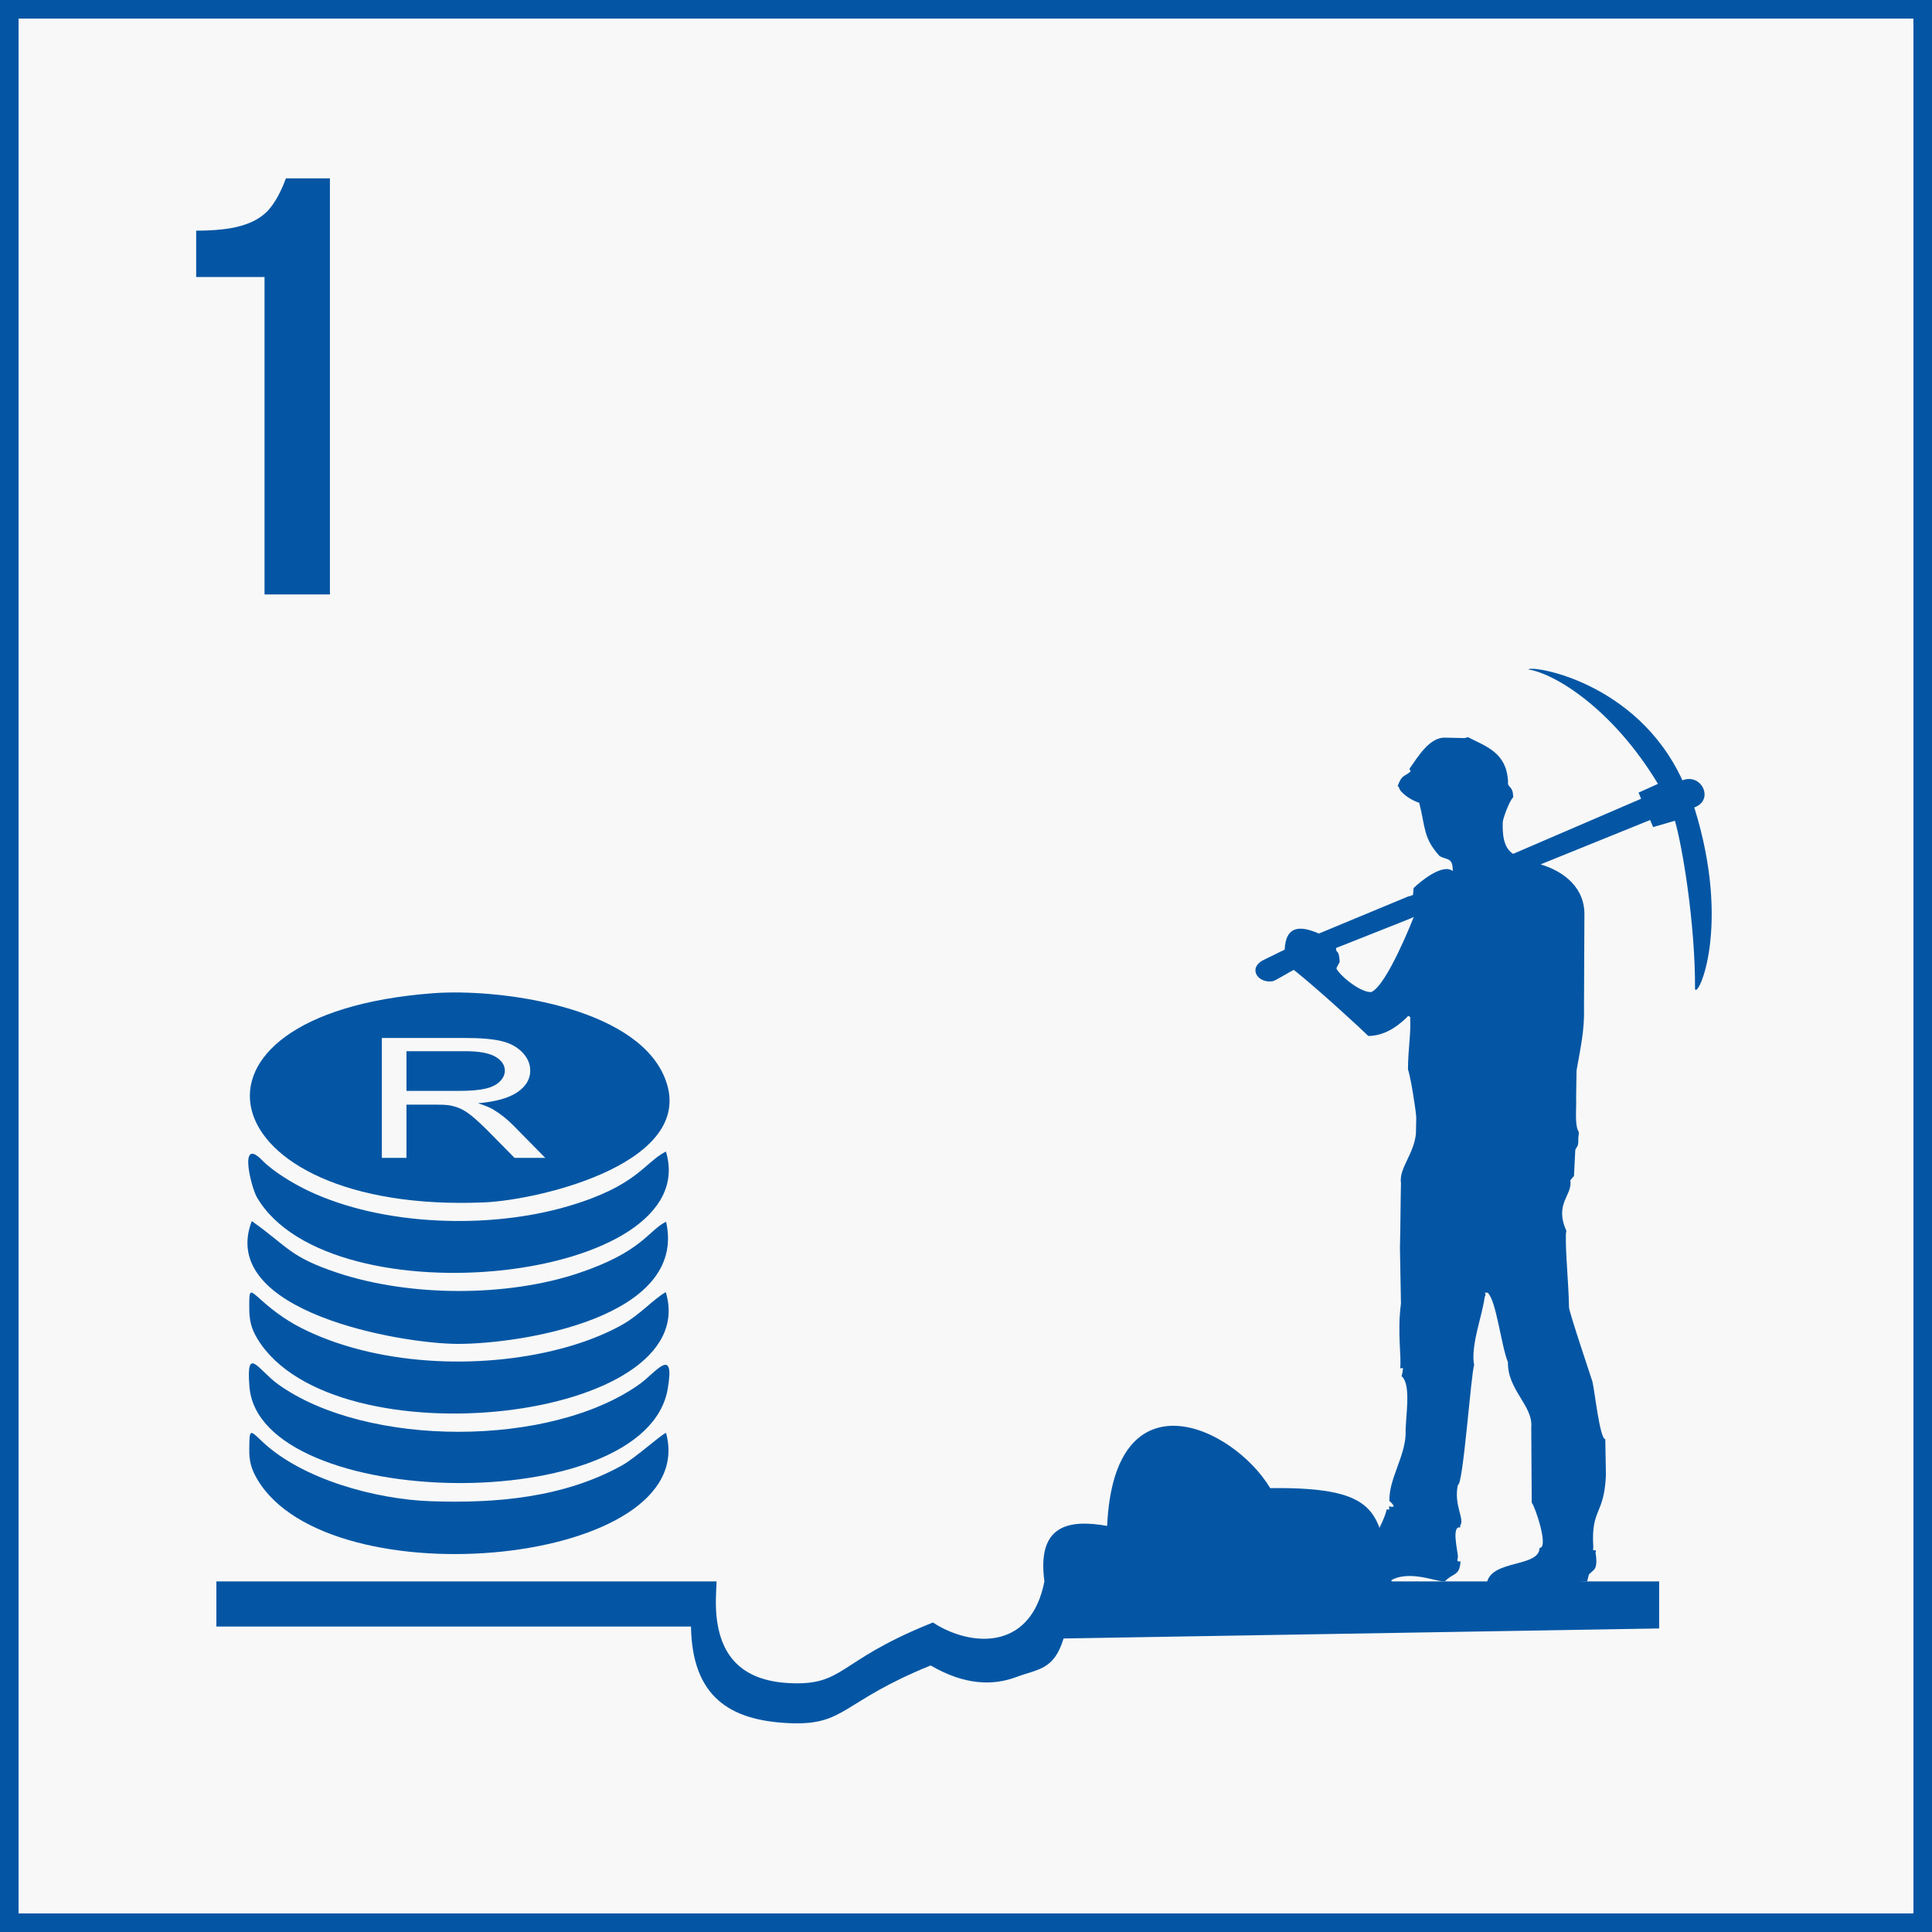 <svg width="104" height="104" viewBox="0 0 104 104" fill="none" xmlns="http://www.w3.org/2000/svg">
<rect x="0" y="0" width="104" height="104" fill="#808080" stroke="none"/>
<rect x="0.5" y="0.5" width="103" height="103" fill="#F8F8F8" stroke="#0456A4"/>
<path d="M14.24 14.912H10.56V12.416C11.563 12.416 12.363 12.331 12.96 12.16C13.579 11.989 14.069 11.712 14.432 11.328C14.795 10.923 15.115 10.347 15.392 9.6H17.76V32H14.24V14.912Z" fill="#0456A4"/>
<path fill-rule="evenodd" clip-rule="evenodd" d="M71.917 51.032C71.925 51.383 72.079 51.034 72.115 51.786L71.948 52.092L71.949 52.159C72.228 52.625 73.287 53.444 73.819 53.401C74.671 53.037 76.103 49.362 76.102 49.365C76.094 49.389 72.318 50.868 71.917 51.032V51.032ZM88.203 42.667L88.343 42.997L81.452 45.964C80.916 45.631 80.877 44.868 80.892 44.271C80.883 44.13 81.241 43.111 81.454 42.921L81.452 42.847C81.43 42.266 81.136 42.432 81.178 42.072C81.098 40.491 79.981 40.182 79.017 39.68L78.848 39.731L77.795 39.708C76.969 39.673 76.346 40.703 75.871 41.385L75.936 41.525C75.575 41.84 75.479 41.668 75.235 42.313C75.259 42.343 75.3 42.347 75.311 42.4C75.366 42.668 75.939 43.072 76.397 43.215C76.736 44.536 76.602 45.107 77.502 46.091C77.895 46.303 78.212 46.145 78.202 46.889C77.662 46.466 76.492 47.418 76.094 47.806C76.047 48.43 76.069 48.079 75.921 48.238L75.837 48.242L70.997 50.253C70.028 49.834 69.215 49.784 69.153 51.124C68.96 51.205 68.252 51.569 68.107 51.632C67.117 52.062 67.678 52.943 68.497 52.822C68.658 52.798 69.439 52.298 69.648 52.21C70.957 53.253 73.24 55.354 73.659 55.768C74.44 55.755 75.103 55.366 75.705 54.791C75.732 54.759 75.771 54.709 75.789 54.7C75.865 54.66 75.964 54.817 75.909 54.812C75.958 55.684 75.799 56.375 75.792 57.566C75.932 57.961 76.203 59.649 76.237 60.147L76.22 61.028C76.111 62.133 75.292 62.905 75.415 63.69C75.388 64.805 75.391 66.014 75.359 67.168L75.414 70.171C75.207 71.727 75.451 73.058 75.371 73.651C75.603 73.651 75.515 73.608 75.494 73.898L75.445 74.078C76.009 74.536 75.628 76.425 75.667 77.182C75.623 78.444 74.763 79.607 74.791 80.795C74.795 80.799 75.309 81.233 74.772 81.081C74.781 81.301 74.838 81.249 74.631 81.259C74.656 81.515 73.933 82.926 73.906 82.869C73.893 82.844 73.272 83.394 73.06 83.551C72.845 83.548 72.401 83.87 71.885 83.835C70.514 84.567 71.862 85.3 72.11 85.23C72.96 85.706 74.08 85.231 74.531 85.25L74.645 85.274C74.645 85.041 74.597 85.12 74.867 85.124L74.791 85.124C75.775 84.471 77.26 85.134 77.678 85.117L77.774 85.129C78.22 84.655 78.586 84.848 78.617 84.041C78.368 84.1 78.474 83.949 78.482 83.785C78.448 83.4 78.136 82.118 78.604 82.225L78.606 82.114C78.854 81.767 78.242 81.011 78.478 79.932C78.758 80.01 79.192 73.847 79.355 73.486L79.326 73.316C79.228 72.224 79.794 70.804 79.922 69.811C80.083 69.54 79.721 69.588 80.082 69.588C80.545 69.999 80.806 72.427 81.172 73.329C81.147 74.834 82.543 75.672 82.428 76.851L82.454 80.895C82.608 81.026 83.396 83.325 82.875 83.325C82.851 84.502 79.695 83.83 80.05 85.682L80.801 85.127C81.785 85.876 82.558 85.809 83.87 85.85L83.849 85.424C83.849 85.247 85.316 85.117 85.435 85.127L85.538 84.736L85.57 84.719C85.763 84.489 86.037 84.547 85.89 83.578L85.908 83.449C85.706 83.449 85.766 83.494 85.767 83.273C85.639 81.182 86.35 81.589 86.447 79.415L86.415 77.558L86.415 77.473C86.115 77.473 85.838 74.814 85.718 74.365C85.719 74.341 84.443 70.573 84.459 70.361C84.448 69.208 84.263 67.429 84.292 66.43L84.318 66.255C83.654 64.767 84.665 64.348 84.532 63.534L84.728 63.303L84.799 61.888C84.967 61.605 84.958 61.685 84.963 61.222L84.994 60.966L84.901 60.744C84.781 60.272 84.866 59.634 84.843 59.051L84.866 57.625C85.068 56.475 85.306 55.427 85.267 54.221L85.289 49.324C85.347 47.788 84.177 46.9 82.93 46.53L88.827 44.141L88.989 44.523L90.16 44.18C90.557 45.527 91.26 49.717 91.244 53.243C91.399 53.754 93.209 49.869 91.203 43.465C92.29 43.077 91.616 41.599 90.565 42.004C88.093 36.634 82.378 35.793 82.273 36.037C83.704 36.258 86.814 38.158 89.249 42.196L88.203 42.667V42.667Z" fill="#0456A4"/>
<path fill-rule="evenodd" clip-rule="evenodd" d="M23.29 53.467C8.453 54.598 11.216 65.363 26.078 64.724C29.1 64.594 37.743 62.536 35.746 57.928C34.11 54.154 26.82 53.198 23.29 53.467ZM20.555 62.329V55.873H24.987C25.878 55.873 26.555 55.932 27.019 56.047C27.482 56.163 27.852 56.368 28.129 56.661C28.406 56.954 28.543 57.279 28.543 57.633C28.543 58.091 28.313 58.477 27.854 58.792C27.396 59.106 26.688 59.304 25.729 59.389C26.08 59.498 26.346 59.606 26.528 59.711C26.914 59.94 27.279 60.227 27.622 60.571L29.351 62.329H27.698L26.376 60.986C25.992 60.597 25.673 60.3 25.424 60.094C25.173 59.889 24.949 59.746 24.752 59.663C24.556 59.582 24.353 59.525 24.148 59.492C24 59.473 23.755 59.462 23.413 59.462H21.881V62.329H20.555ZM21.881 58.722H24.721C25.326 58.722 25.797 58.682 26.137 58.601C26.476 58.521 26.735 58.392 26.909 58.213C27.086 58.036 27.175 57.844 27.175 57.635C27.175 57.33 27.005 57.077 26.662 56.88C26.32 56.683 25.78 56.586 25.042 56.586H21.881V58.722V58.722Z" fill="#0456A4"/>
<path fill-rule="evenodd" clip-rule="evenodd" d="M13.429 74.661C13.985 81.317 34.749 81.76 35.944 74.762C36.35 72.389 35.287 73.891 34.445 74.496C29.651 77.936 19.712 77.926 14.962 74.511C13.909 73.753 13.237 72.35 13.429 74.661V74.661Z" fill="#0456A4"/>
<path fill-rule="evenodd" clip-rule="evenodd" d="M35.838 69.555C35.141 69.959 34.455 70.77 33.488 71.314C32.593 71.816 31.54 72.22 30.555 72.501C26.227 73.736 20.637 73.583 16.531 71.64C15.575 71.187 14.852 70.687 14.066 69.984C13.412 69.4 13.412 69.361 13.419 70.474C13.423 71.097 13.534 71.537 13.86 72.072C17.933 78.786 37.955 76.502 35.838 69.555V69.555Z" fill="#0456A4"/>
<path fill-rule="evenodd" clip-rule="evenodd" d="M35.852 77.129C35.526 77.273 34.19 78.492 33.475 78.888C30.329 80.631 26.666 80.935 23.154 80.81C20.262 80.707 16.252 79.647 14.075 77.561C13.434 76.947 13.43 76.922 13.418 77.999C13.412 78.644 13.516 79.059 13.841 79.616C17.699 86.221 37.796 84.258 35.852 77.129V77.129Z" fill="#0456A4"/>
<path fill-rule="evenodd" clip-rule="evenodd" d="M35.846 61.985C34.651 62.608 34.311 63.834 30.573 64.933C26.351 66.175 20.595 66.007 16.583 64.094C15.799 63.721 14.713 63.073 14.107 62.453C12.832 61.148 13.512 63.905 13.831 64.452C17.769 71.206 37.96 68.972 35.846 61.985V61.985Z" fill="#0456A4"/>
<path fill-rule="evenodd" clip-rule="evenodd" d="M35.855 65.765C34.892 66.239 34.586 67.379 31.147 68.532C27.283 69.828 22.061 69.805 18.192 68.524C15.584 67.659 15.529 67.132 13.553 65.73C11.68 70.628 21.625 72.345 24.665 72.342C28.099 72.34 37.021 70.925 35.855 65.765Z" fill="#0456A4"/>
<path d="M11.648 85.127H38.573L38.543 85.829C38.405 89.108 39.918 90.486 42.524 90.604C45.436 90.735 45.069 89.449 49.904 87.468L50.218 87.339L50.508 87.517C52.576 88.685 55.526 88.695 56.221 85.127C55.811 82.106 57.501 81.767 59.598 82.14C59.976 73.845 66.358 76.757 68.377 80.107C74.624 80.026 74.141 81.64 74.912 85.127H89.313V87.66L57.253 88.2C56.734 89.906 55.892 89.832 54.697 90.279C53.473 90.737 51.949 90.732 50.098 89.652C45.234 91.627 45.537 92.896 42.467 92.757C39.222 92.611 37.26 91.288 37.196 87.556H11.648V85.127V85.127Z" fill="#0456A4"/>
</svg>
